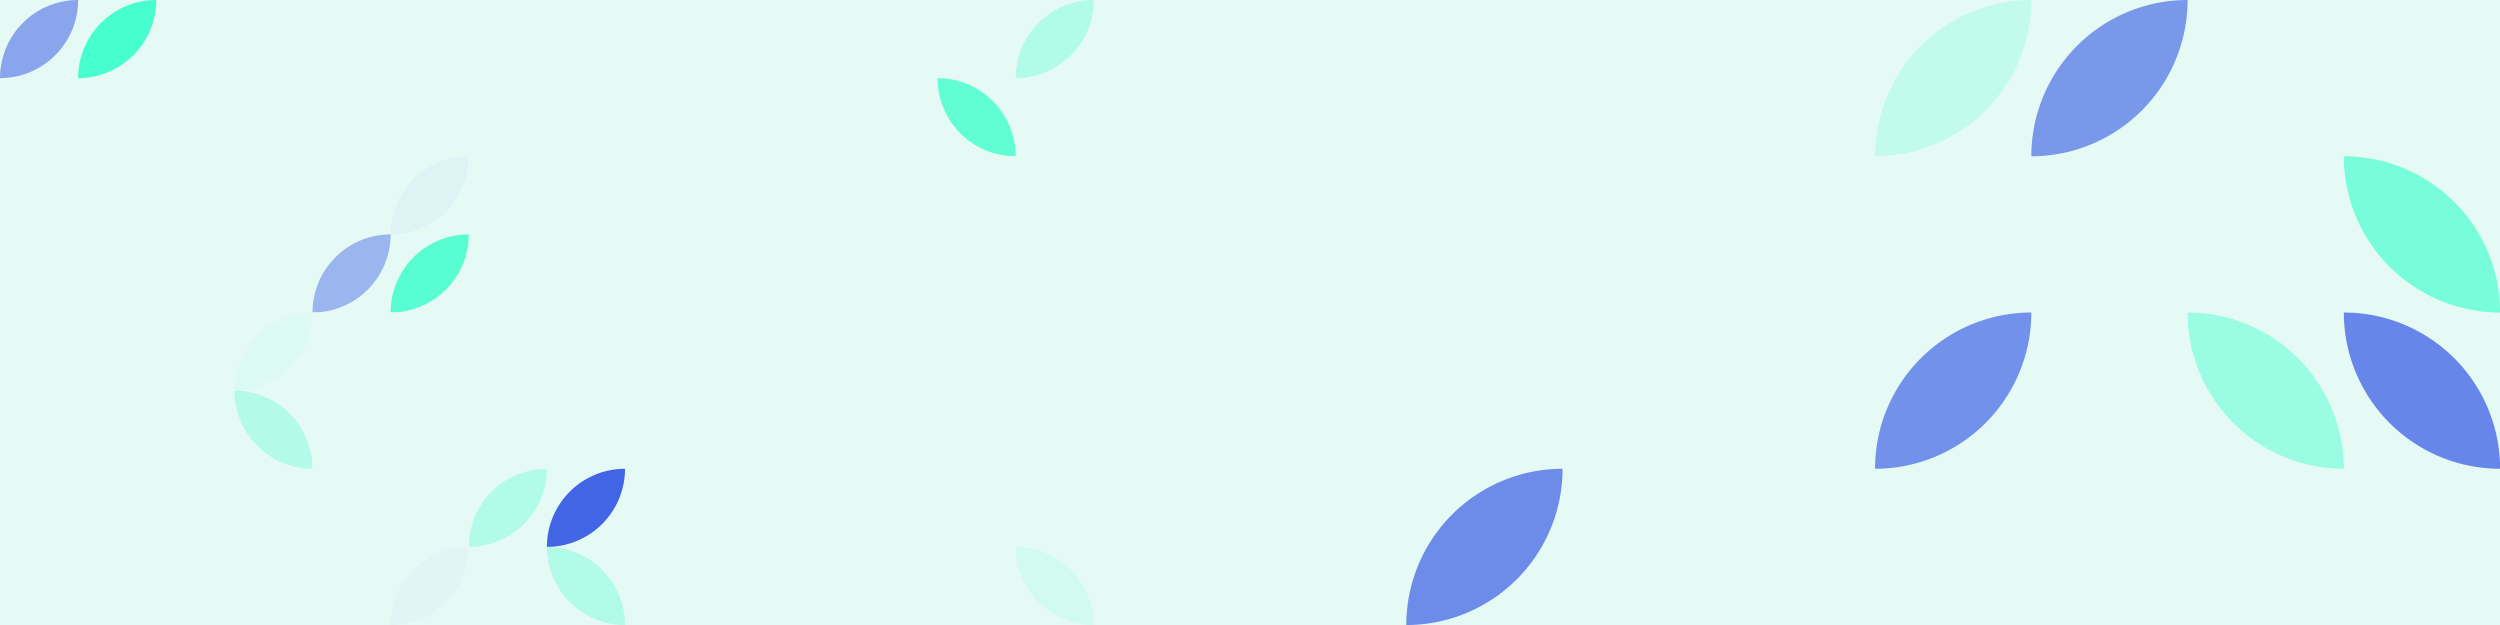 <?xml version="1.0" standalone="no"?><svg xmlns:xlink="http://www.w3.org/1999/xlink" xmlns="http://www.w3.org/2000/svg" viewBox="0 0 2200 550" preserveAspectRatio="xMaxYMax slice"><rect x="0" y="0" width="2200" height="550" fill="#333333" stroke="none"/><g transform="scale(1.457)"><rect x="0" y="0" width="1510" height="377.5" fill="#E6FAF5"/><rect x="0" y="0" width="94.375" height="94.375" fill="#E6FAF5"/><path d="M 0 47.19 A 47.19 47.19 0 0 1  47.19 0 L 0 47.19 A 47.19 47.19 0 0 0 47.19 0" fill="#89a6ec"/><path d="M 47.19 47.19 A 47.19 47.19 0 0 1  94.38 0 L 47.19 47.19 A 47.19 47.19 0 0 0 94.38 0" fill="#47fece"/><rect x="566.25" y="0" width="94.375" height="94.375" fill="#E6FAF5"/><path d="M 613.44 47.19 A 47.19 47.19 0 0 1  660.63 0 L 613.44 47.19 A 47.19 47.19 0 0 0 660.63 0" fill="#b0fce8"/><path d="M 566.25 47.19 A 47.19 47.19 0 0 1  613.44 94.38 L 566.25 47.19 A 47.19 47.19 0 0 0 613.44 94.38" fill="#61fed4"/><rect x="755" y="0" width="94.375" height="94.375" fill="#E6FAF5"/><path d="M 1132.5 94.38 A 94.38 94.38 0 0 1  1226.88 0 L 1132.5 94.38 A 94.38 94.38 0 0 0 1226.88 0" fill="#c2fbec"/><path d="M 1226.88 94.38 A 94.38 94.38 0 0 1  1321.26 0 L 1226.88 94.38 A 94.38 94.38 0 0 0 1321.26 0" fill="#7a98ea"/><rect x="94.375" y="94.375" width="94.375" height="94.375" fill="#E6FAF5"/><rect x="188.75" y="94.375" width="94.375" height="94.375" fill="#E6FAF5"/><path d="M 235.94 141.57 A 47.19 47.19 0 0 1  283.13 94.38 L 235.94 141.57 A 47.19 47.19 0 0 0 283.13 94.38" fill="#def3f4"/><path d="M 188.75 188.75 A 47.19 47.19 0 0 1  235.94 141.56 L 188.75 188.75 A 47.19 47.19 0 0 0 235.94 141.56" fill="#9bb6ee"/><path d="M 235.94 188.75 A 47.19 47.19 0 0 1  283.13 141.56 L 235.94 188.75 A 47.19 47.19 0 0 0 283.13 141.56" fill="#58fed2"/><rect x="566.25" y="94.375" width="94.375" height="94.375" fill="#E6FAF5"/><path d="M 1415.63 94.38 A 94.38 94.38 0 0 1  1510.01 188.76 L 1415.63 94.38 A 94.38 94.38 0 0 0 1510.01 188.76" fill="#78fdda"/><rect x="94.375" y="188.75" width="94.375" height="94.375" fill="#E6FAF5"/><path d="M 141.56 235.94 A 47.19 47.19 0 0 1  188.75 188.75 L 141.56 235.94 A 47.19 47.19 0 0 0 188.75 188.75" fill="#dcfaf3"/><path d="M 141.56 235.94 A 47.19 47.19 0 0 1  188.75 283.13 L 141.56 235.94 A 47.19 47.19 0 0 0 188.75 283.13" fill="#b3fbe8"/><rect x="188.75" y="188.75" width="94.375" height="94.375" fill="#E6FAF5"/><path d="M 1132.5 283.13 A 94.38 94.38 0 0 1  1226.88 188.75 L 1132.5 283.13 A 94.38 94.38 0 0 0 1226.88 188.75" fill="#7291ea"/><path d="M 1321.25 188.75 A 94.38 94.38 0 0 1  1415.63 283.13 L 1321.25 188.75 A 94.38 94.38 0 0 0 1415.63 283.13" fill="#9afce2"/><path d="M 1415.63 188.75 A 94.38 94.38 0 0 1  1510.01 283.13 L 1415.63 188.75 A 94.38 94.38 0 0 0 1510.01 283.13" fill="#6686e9"/><rect x="0" y="283.125" width="94.375" height="94.375" fill="#E6FAF5"/><rect x="188.75" y="283.125" width="94.375" height="94.375" fill="#E6FAF5"/><path d="M 235.94 377.5 A 47.19 47.19 0 0 1  283.13 330.31 L 235.94 377.5 A 47.19 47.19 0 0 0 283.13 330.31" fill="#e0f5f4"/><rect x="283.125" y="283.125" width="94.375" height="94.375" fill="#E6FAF5"/><path d="M 283.13 330.32 A 47.19 47.19 0 0 1  330.32 283.13 L 283.13 330.32 A 47.19 47.19 0 0 0 330.32 283.13" fill="#b2fbe8"/><path d="M 330.31 330.32 A 47.19 47.19 0 0 1  377.5 283.13 L 330.31 330.32 A 47.19 47.19 0 0 0 377.5 283.13" fill="#4265e5"/><path d="M 330.31 330.31 A 47.19 47.19 0 0 1  377.5 377.5 L 330.31 330.31 A 47.19 47.19 0 0 0 377.5 377.5" fill="#b1fbe8"/><rect x="566.25" y="283.125" width="94.375" height="94.375" fill="#E6FAF5"/><path d="M 613.44 330.31 A 47.19 47.19 0 0 1  660.63 377.5 L 613.44 330.31 A 47.19 47.19 0 0 0 660.63 377.5" fill="#d2fbf0"/><path d="M 849.38 377.51 A 94.38 94.38 0 0 1  943.76 283.13 L 849.38 377.51 A 94.38 94.38 0 0 0 943.76 283.13" fill="#6d8ce9"/></g></svg>
